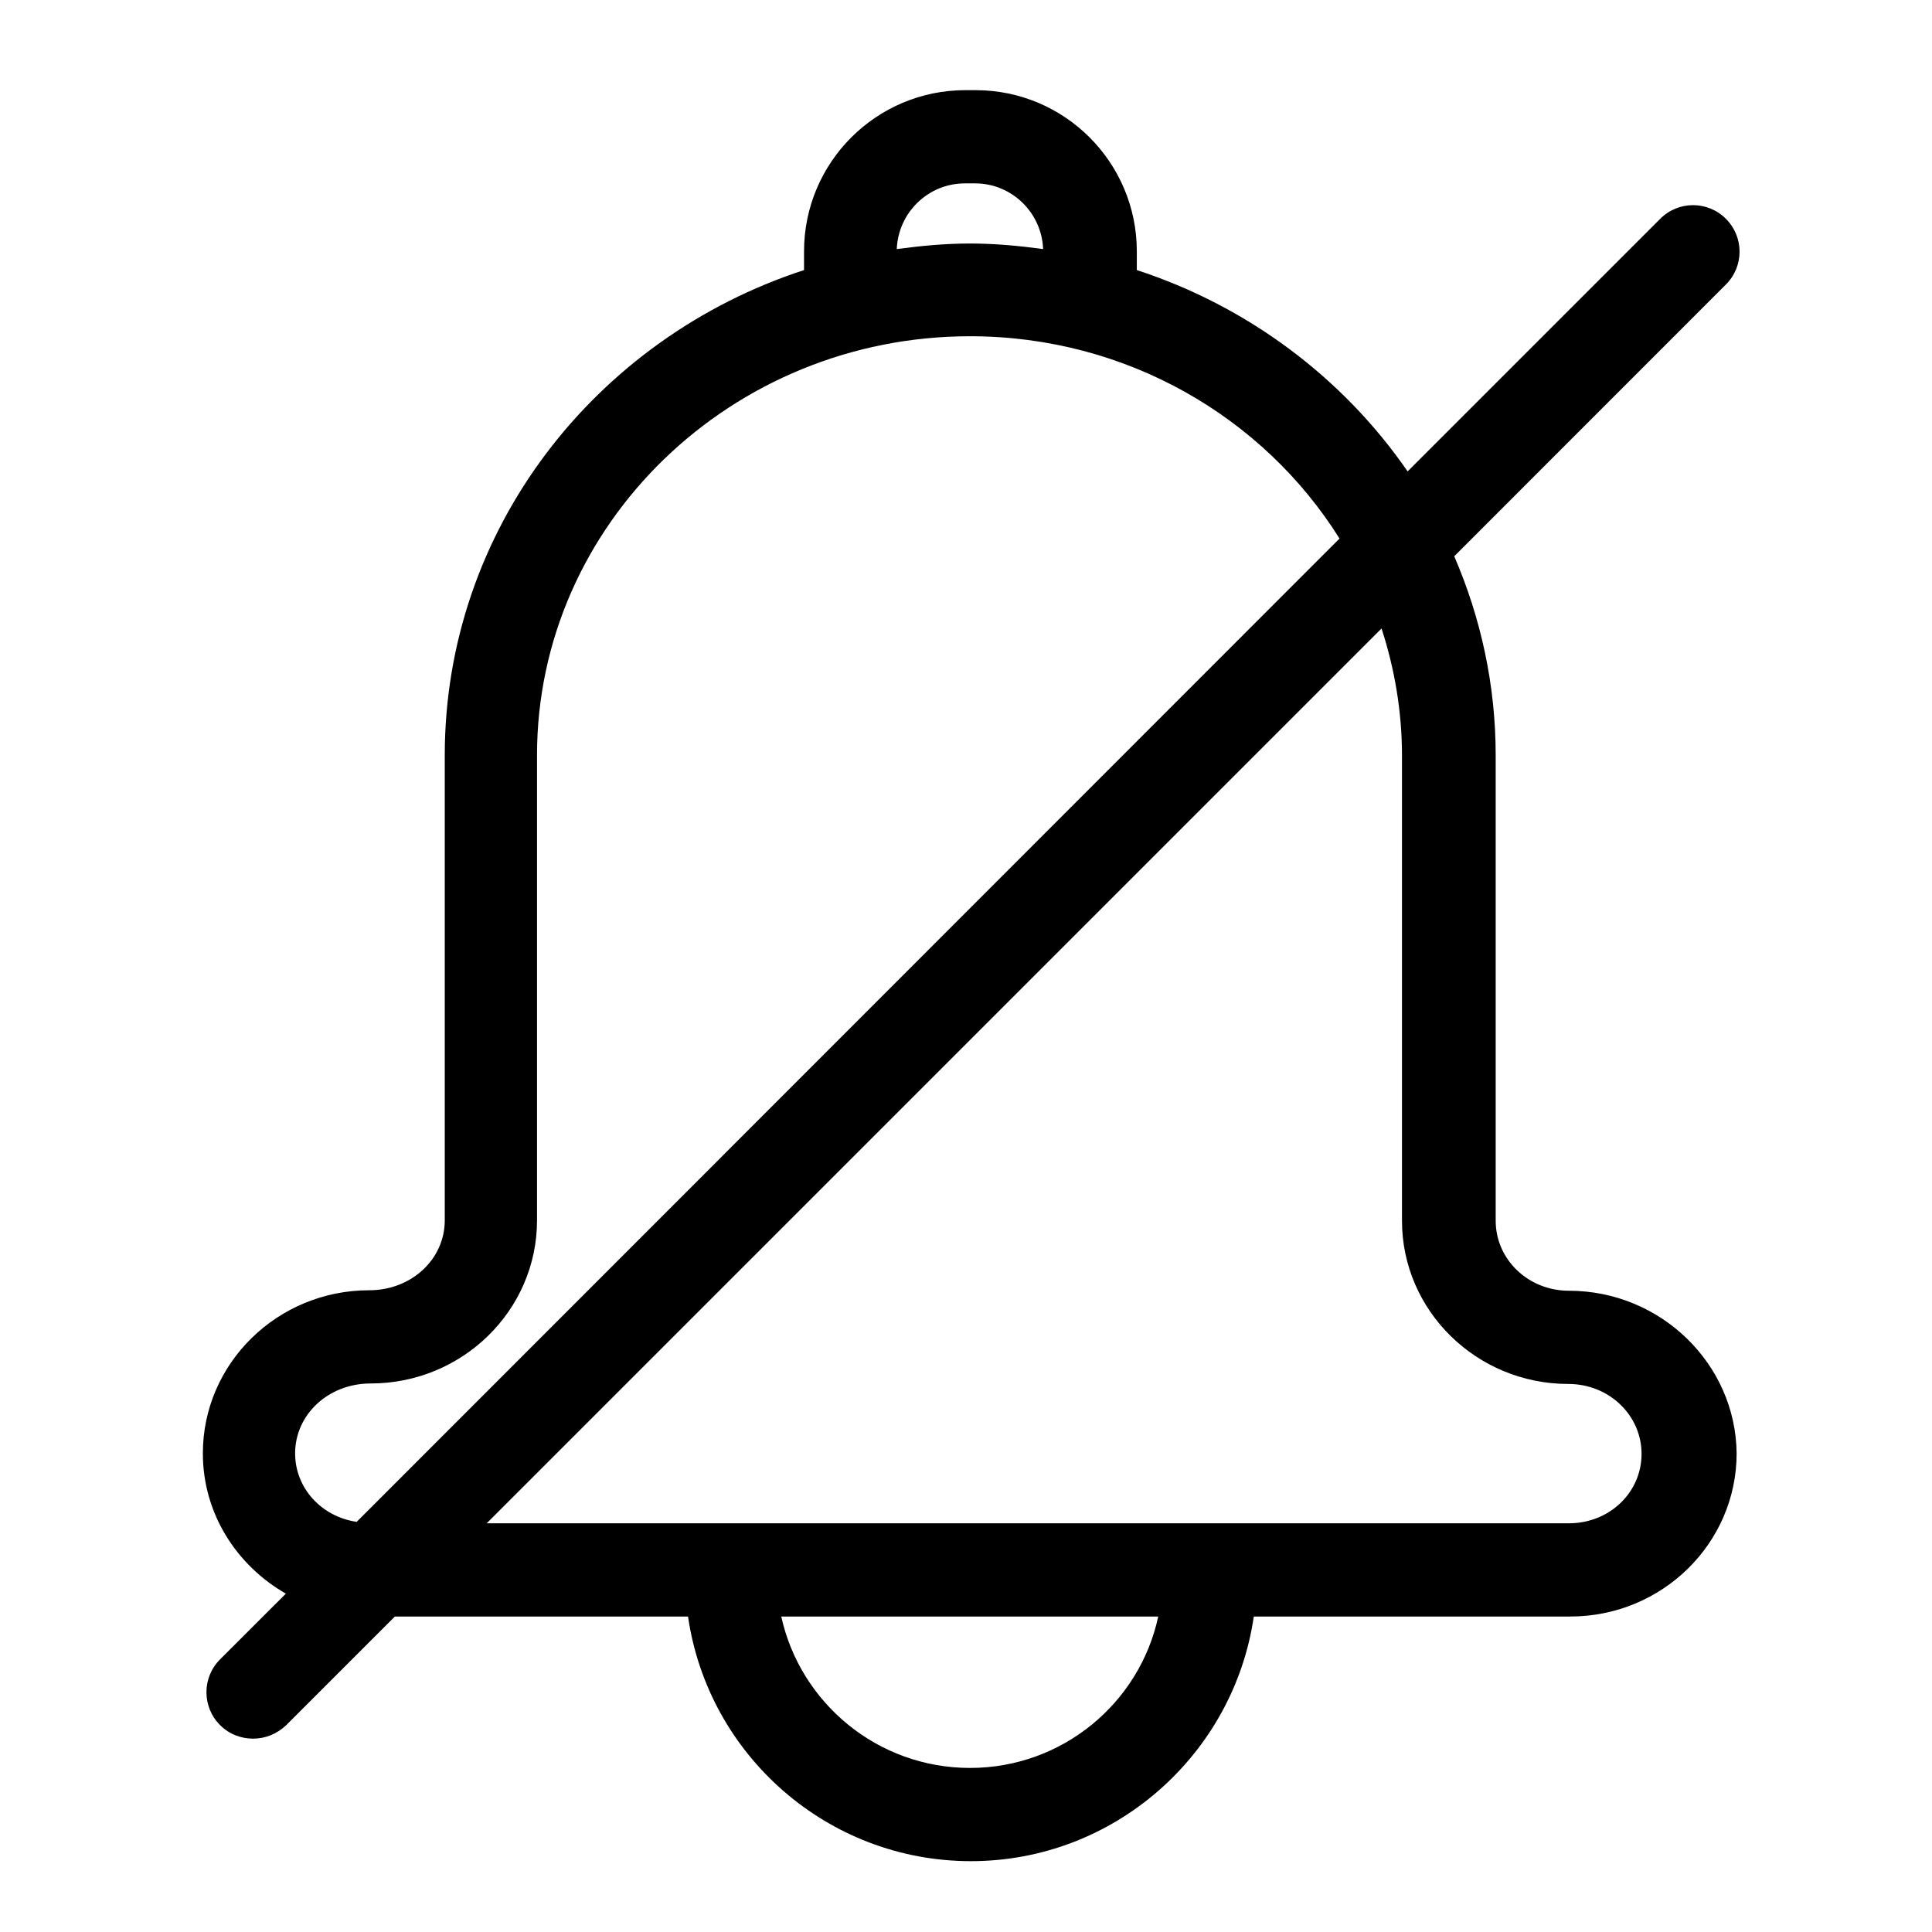 <svg width="24" height="24" viewBox="0 0 24 24" fill="none" xmlns="http://www.w3.org/2000/svg">
<path d="M19.489 16.034C18.985 16.034 18.58 15.646 18.58 15.165V9.387C18.58 8.507 18.395 7.674 18.065 6.91L21.44 3.534C21.666 3.309 21.666 2.944 21.44 2.718C21.214 2.492 20.849 2.492 20.624 2.718L17.486 5.856C16.687 4.698 15.506 3.806 14.122 3.355V3.123C14.122 2.017 13.225 1.12 12.119 1.12H11.992C10.886 1.12 9.988 2.017 9.988 3.123V3.355C7.395 4.2 5.525 6.58 5.525 9.382V15.16C5.525 15.64 5.114 16.028 4.587 16.028C3.446 16.028 2.52 16.937 2.52 18.054C2.52 18.801 2.937 19.444 3.551 19.797L2.734 20.613C2.508 20.839 2.508 21.204 2.734 21.43C2.85 21.545 2.995 21.598 3.145 21.598C3.296 21.598 3.441 21.54 3.556 21.43L4.905 20.081H8.547C8.796 21.8 10.278 23.12 12.061 23.12C13.844 23.12 15.326 21.794 15.575 20.081H19.506C20.647 20.081 21.573 19.172 21.573 18.054C21.562 16.943 20.63 16.034 19.489 16.034ZM11.986 2.278H12.113C12.57 2.278 12.941 2.643 12.958 3.094C12.663 3.054 12.362 3.025 12.05 3.025C11.737 3.025 11.442 3.054 11.14 3.094C11.158 2.643 11.528 2.278 11.986 2.278ZM3.666 18.054C3.666 17.574 4.077 17.186 4.604 17.186C5.745 17.186 6.671 16.277 6.671 15.16V9.382C6.671 6.516 9.085 4.177 12.05 4.177C13.995 4.177 15.697 5.184 16.64 6.69L4.431 18.905C3.996 18.842 3.666 18.488 3.666 18.054ZM12.05 21.962C10.903 21.962 9.942 21.157 9.705 20.081H14.388C14.157 21.157 13.196 21.962 12.05 21.962ZM19.489 18.923H15.025H9.068H6.046L17.162 7.807C17.324 8.305 17.416 8.837 17.416 9.387V15.165C17.416 16.283 18.343 17.192 19.483 17.192C19.987 17.192 20.392 17.58 20.392 18.06C20.392 18.541 19.993 18.923 19.489 18.923Z" fill="currentColor"/>
</svg>
